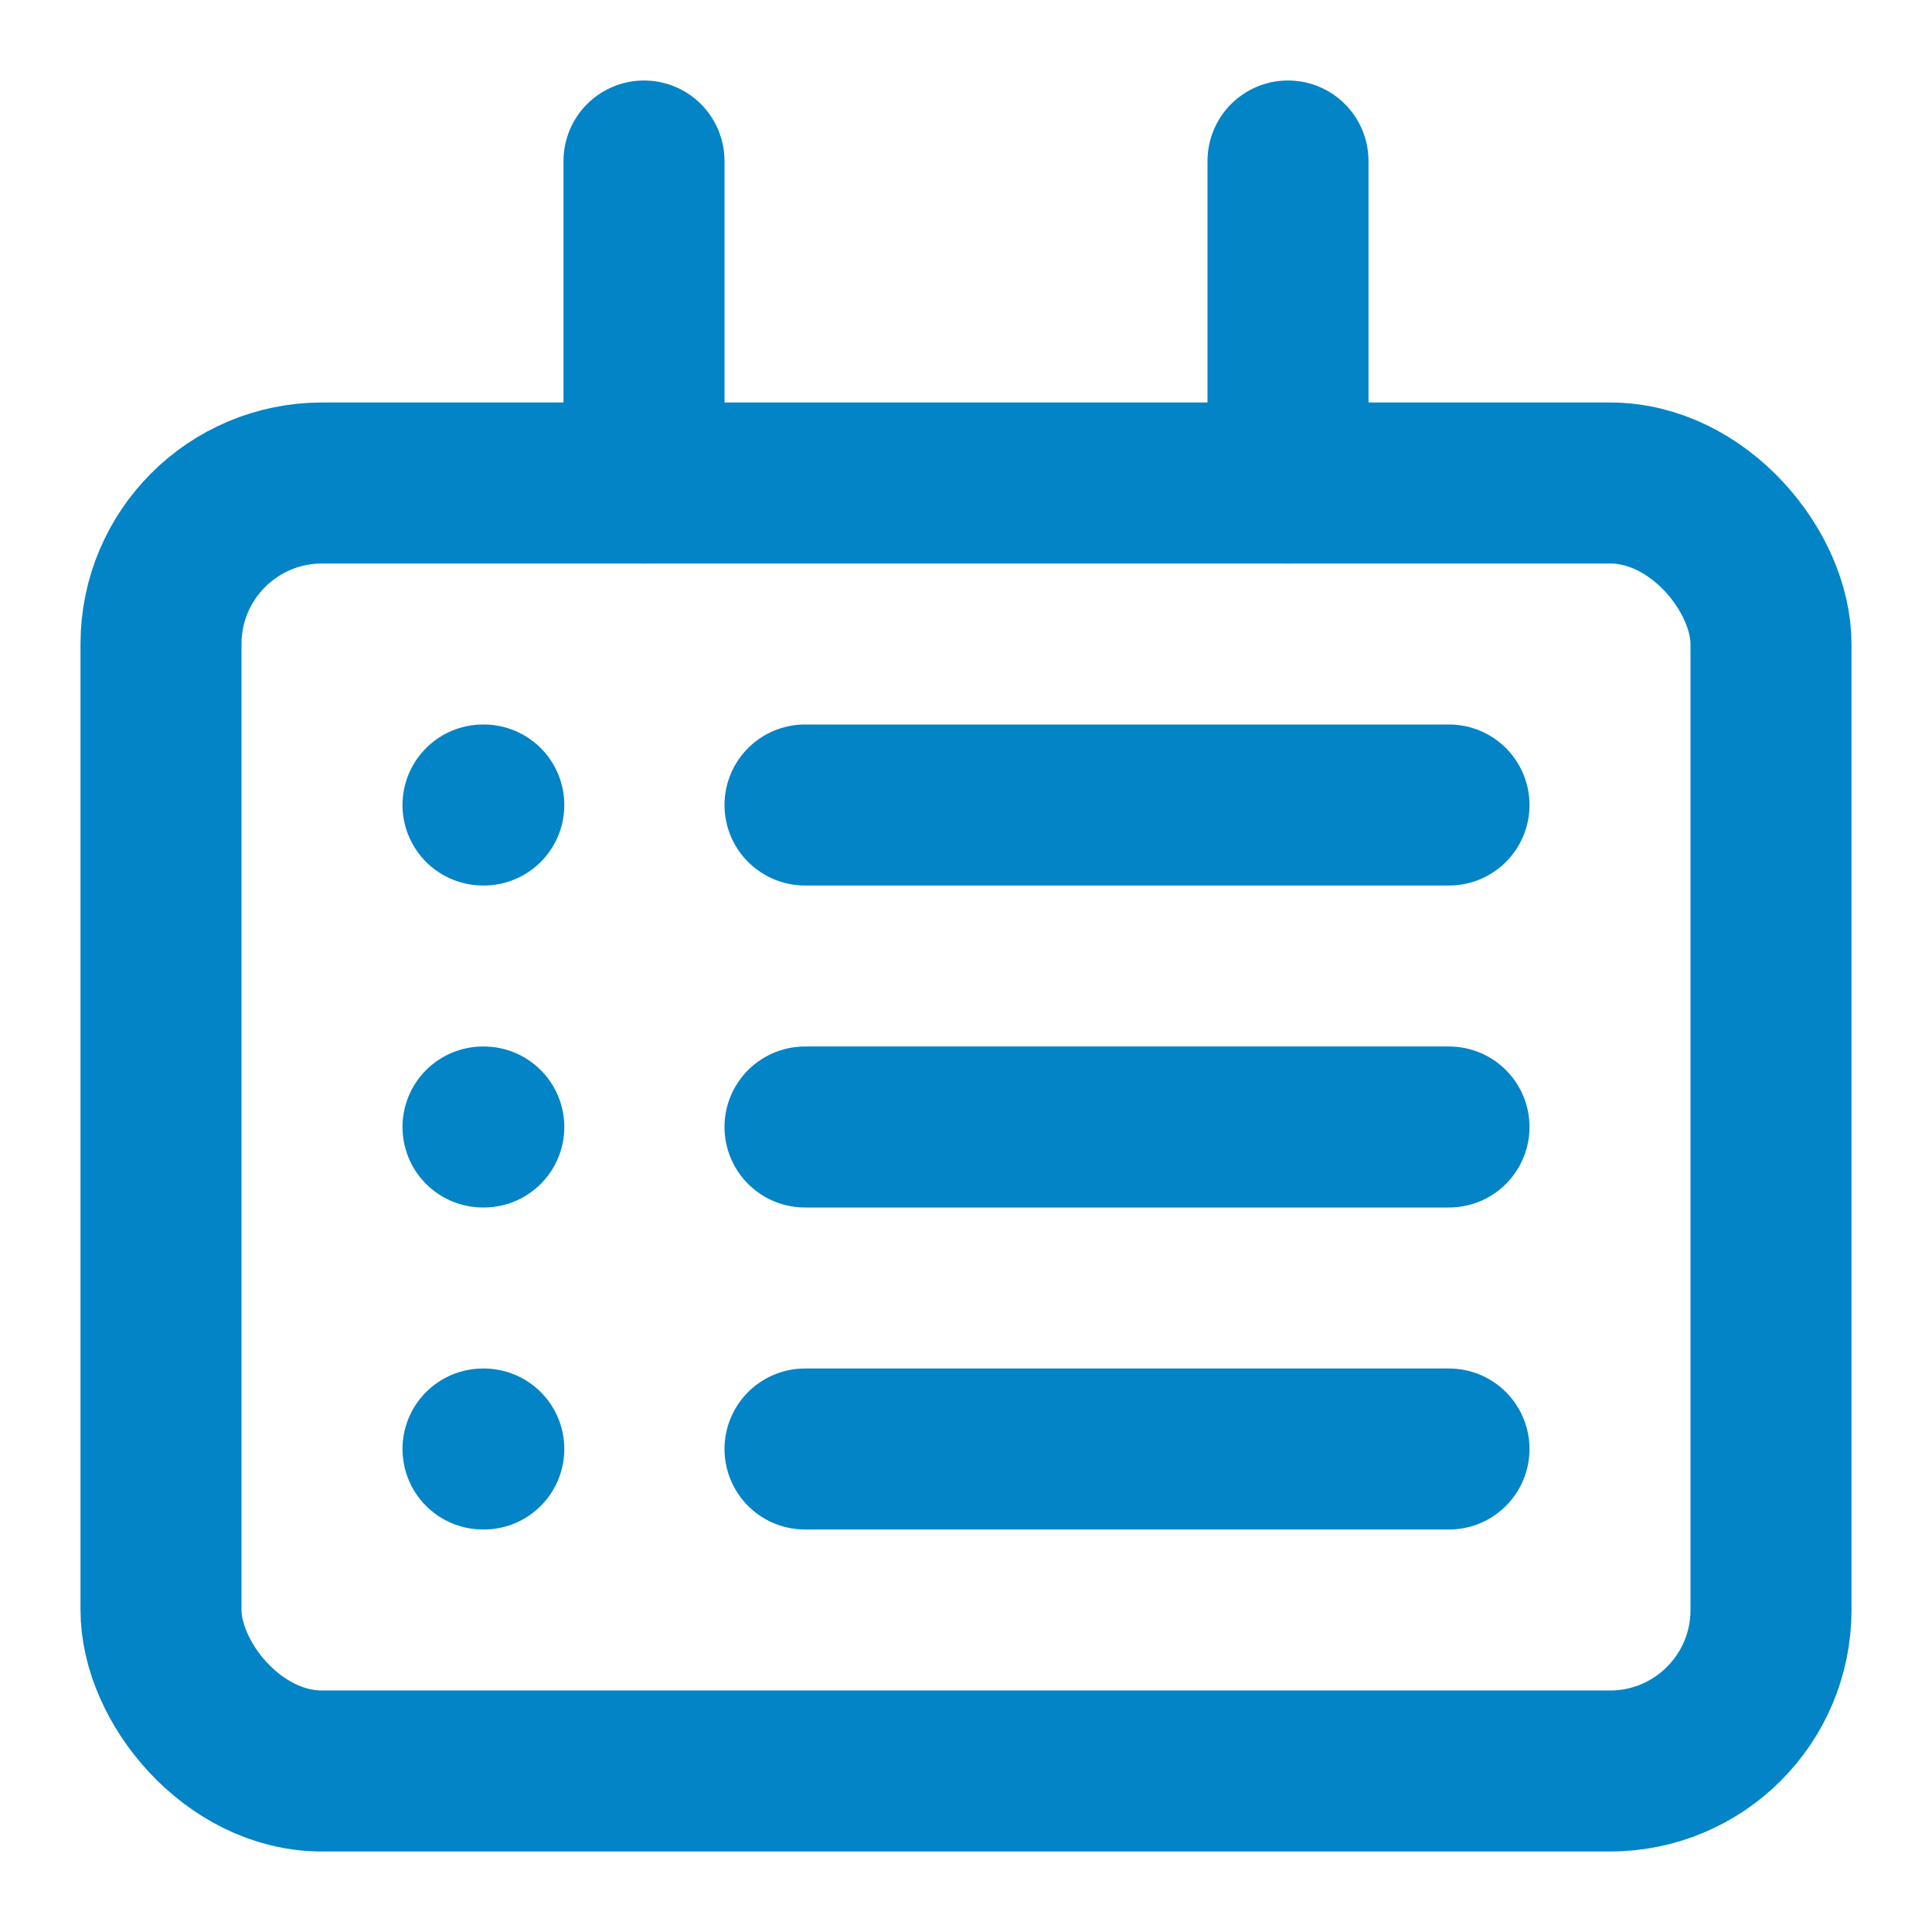<svg xmlns="http://www.w3.org/2000/svg" viewBox="0 0 24 24" fill="none" stroke="#0284c7" stroke-width="2" stroke-linecap="round" stroke-linejoin="round">
  <path d="M8 2v4"></path>
  <path d="M16 2v4"></path>
  <rect x="2" y="6" width="20" height="16" rx="2"></rect>
  <path d="M6 10h.01"></path>
  <path d="M6 14h.01"></path>
  <path d="M6 18h.01"></path>
  <path d="M10 10h8"></path>
  <path d="M10 14h8"></path>
  <path d="M10 18h8"></path>
</svg>